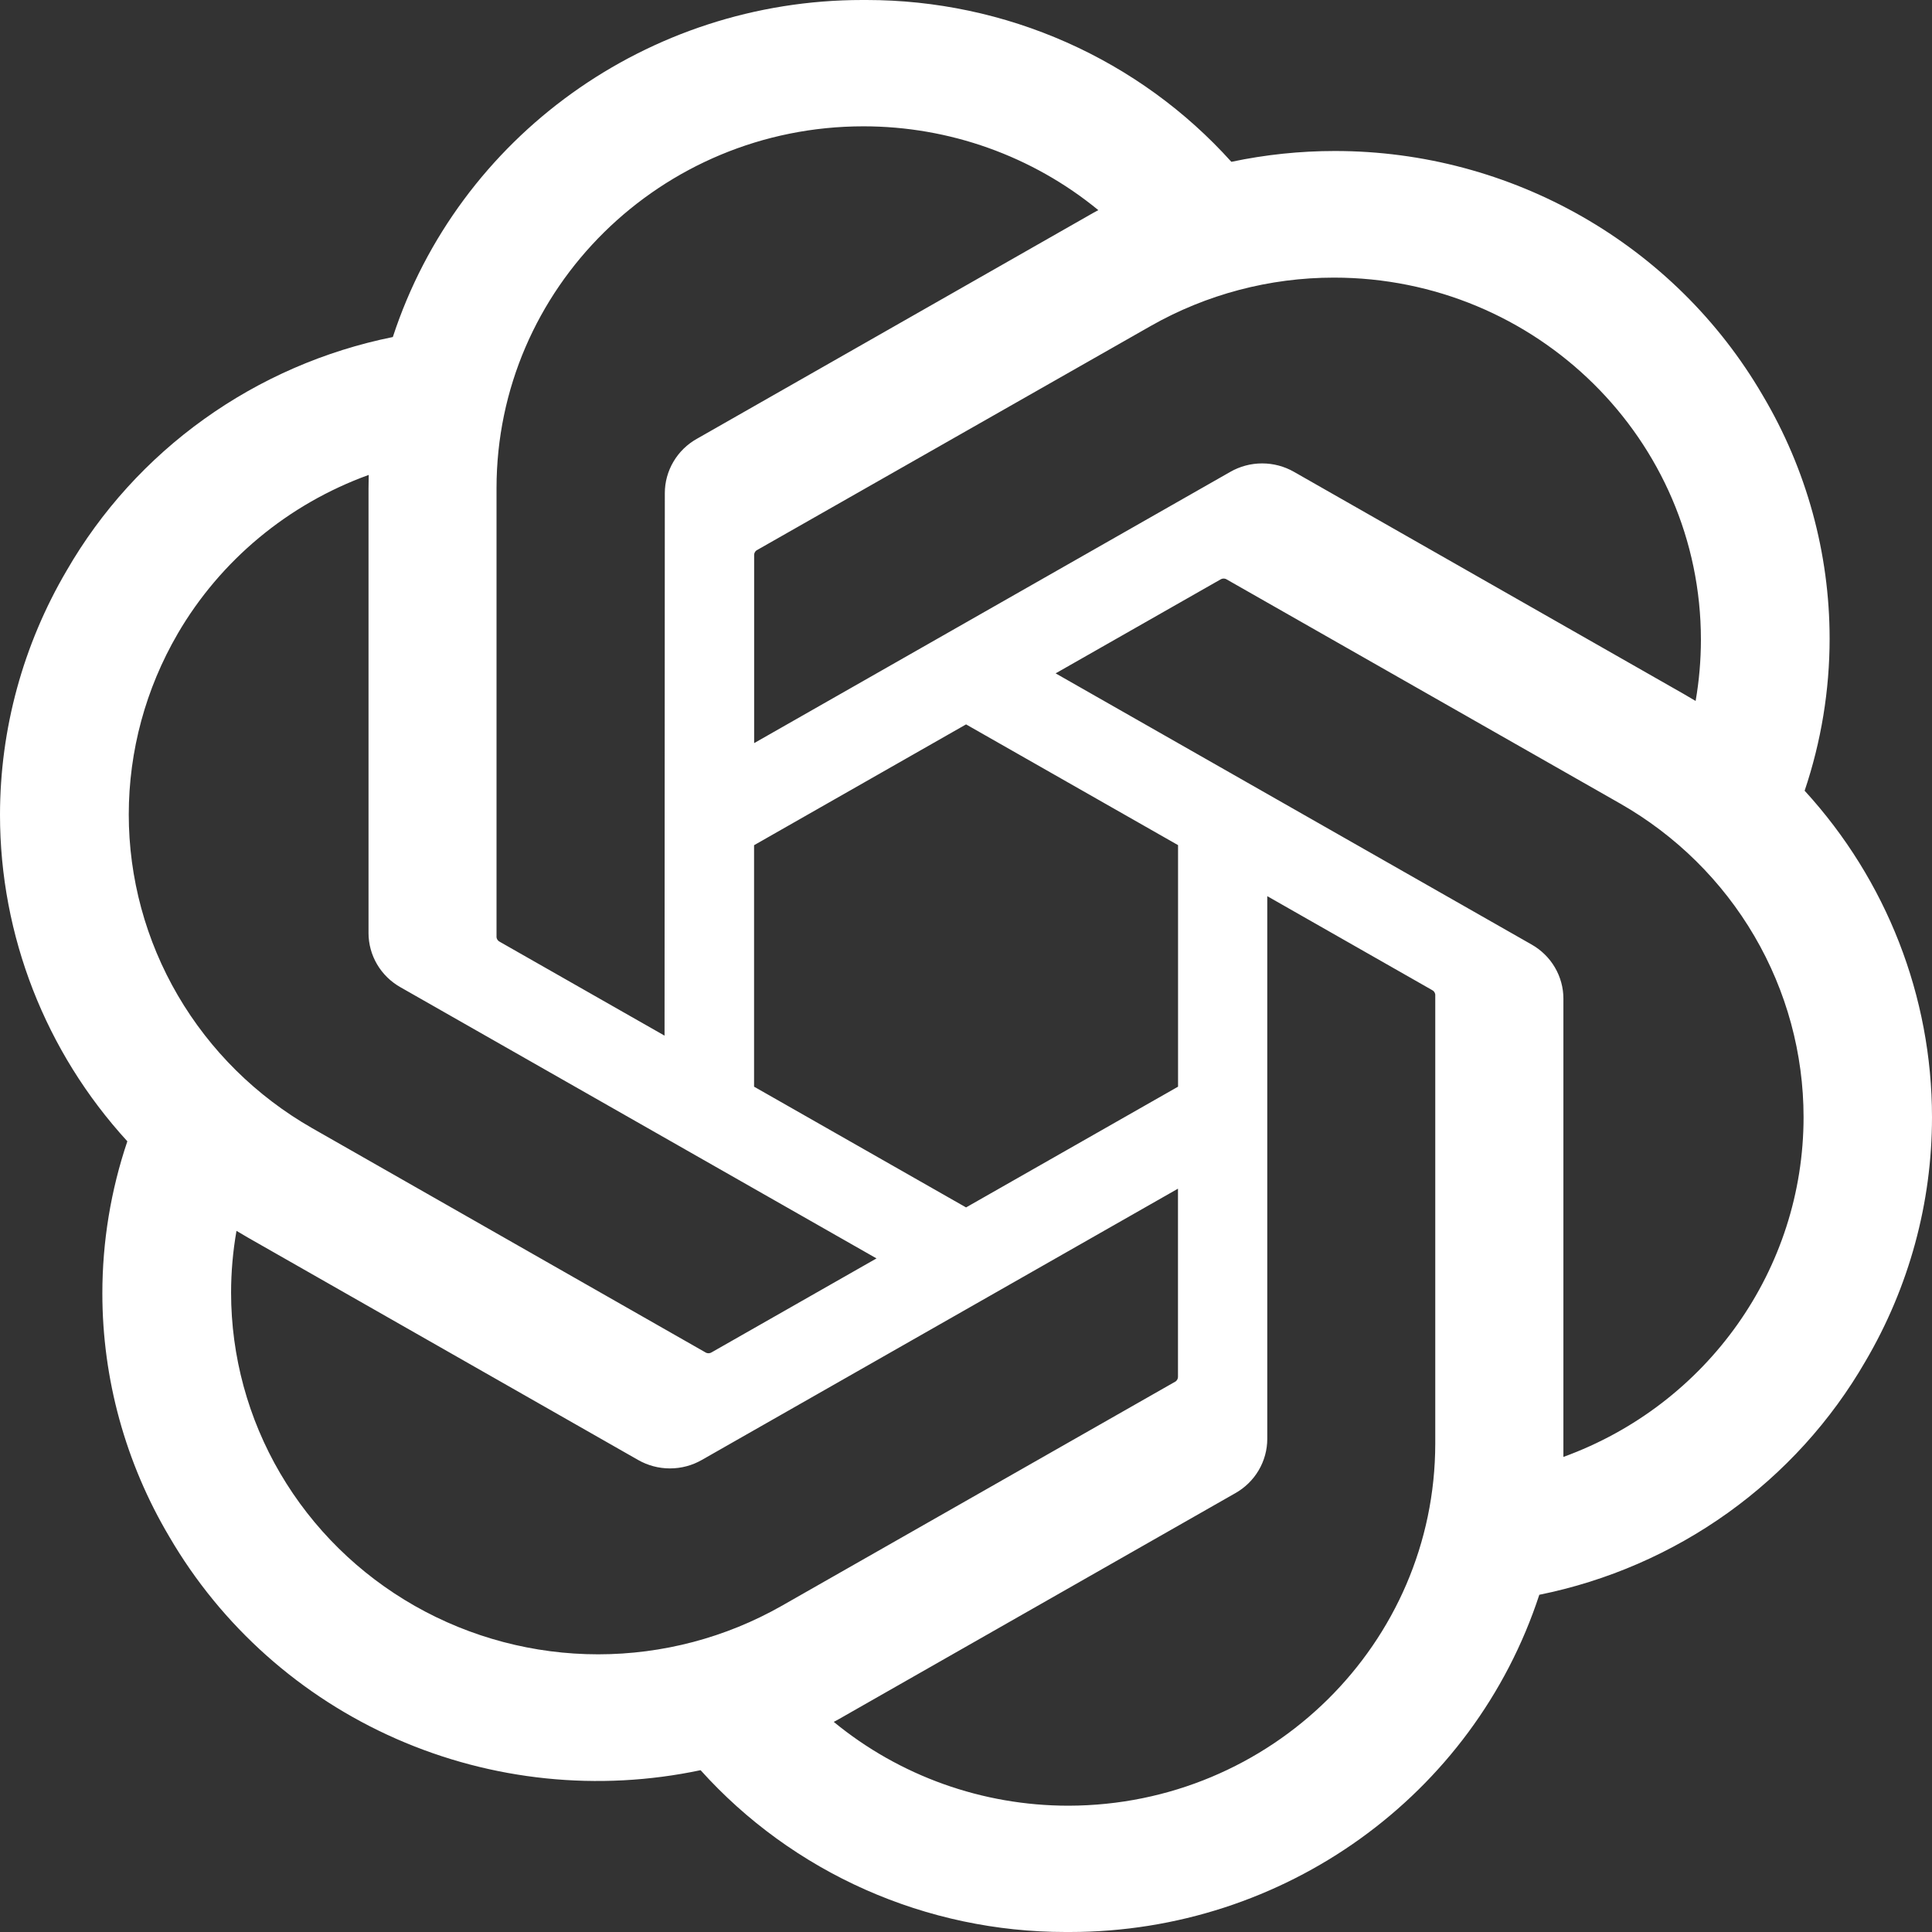 <svg width="128" height="128" viewBox="0 0 128 128" fill="none" xmlns="http://www.w3.org/2000/svg">
<rect x="0" y="0" width="128" height="128" fill="#333333" stroke="none"/>
<path d="M119.562 52.386C120.657 49.138 121.216 45.736 121.217 42.313C121.216 36.648 119.687 31.085 116.786 26.197C110.957 16.185 100.143 10.004 88.44 10.004C86.135 10.004 83.836 10.244 81.581 10.721C78.549 7.35 74.827 4.652 70.66 2.804C66.494 0.956 61.978 9.85221e-05 57.41 0H57.205L57.128 0C42.953 0 30.383 9.025 26.026 22.329C21.515 23.241 17.254 25.093 13.528 27.761C9.801 30.428 6.695 33.851 4.418 37.799C1.526 42.717 0.002 48.302 0 53.988C0.001 61.978 3.007 69.685 8.437 75.614C7.341 78.862 6.782 82.263 6.781 85.687C6.782 91.352 8.311 96.914 11.212 101.803C14.662 107.729 19.93 112.422 26.257 115.203C32.584 117.984 39.643 118.711 46.415 117.279C49.448 120.65 53.17 123.348 57.337 125.196C61.504 127.044 66.02 128 70.588 128H70.793L70.877 128C85.059 128 97.625 118.975 101.983 105.658C106.493 104.746 110.754 102.894 114.481 100.226C118.207 97.558 121.313 94.136 123.591 90.188C126.48 85.274 128.001 79.694 128 74.014C127.999 66.023 124.993 58.317 119.563 52.388L119.562 52.386ZM70.802 119.632H70.768C65.093 119.63 59.599 117.666 55.239 114.08C55.498 113.943 55.754 113.8 56.007 113.651L81.837 98.93C82.481 98.568 83.017 98.044 83.39 97.411C83.763 96.779 83.96 96.06 83.96 95.328V59.373L94.877 65.593C94.935 65.621 94.984 65.663 95.021 65.715C95.058 65.766 95.082 65.826 95.09 65.889V95.644C95.075 108.873 84.21 119.605 70.802 119.632ZM18.569 97.62C16.435 93.98 15.311 89.85 15.31 85.645C15.31 84.273 15.431 82.898 15.668 81.547C15.86 81.661 16.195 81.863 16.435 81.999L42.265 96.72C42.909 97.091 43.642 97.287 44.387 97.286C45.133 97.286 45.865 97.091 46.509 96.719L78.044 78.753V91.193L78.045 91.215C78.045 91.275 78.031 91.334 78.004 91.387C77.977 91.441 77.937 91.488 77.889 91.524L51.777 106.399C48.082 108.497 43.895 109.602 39.632 109.603C35.364 109.603 31.172 108.495 27.475 106.392C23.778 104.288 20.707 101.263 18.569 97.619V97.62ZM11.774 41.982C14.611 37.12 19.09 33.397 24.428 31.465C24.428 31.685 24.416 32.073 24.416 32.343V61.786L24.415 61.81C24.415 62.542 24.611 63.26 24.984 63.892C25.356 64.524 25.891 65.047 26.535 65.409L58.071 83.373L47.153 89.593C47.1 89.628 47.038 89.65 46.974 89.655C46.909 89.661 46.845 89.651 46.785 89.626L20.671 74.738C16.979 72.628 13.915 69.598 11.784 65.951C9.653 62.304 8.531 58.168 8.531 53.959C8.533 49.756 9.651 45.627 11.775 41.983L11.774 41.982ZM101.473 62.578L69.938 44.612L80.855 38.394C80.909 38.359 80.971 38.337 81.035 38.332C81.099 38.326 81.164 38.336 81.223 38.361L107.337 53.236C111.032 55.343 114.1 58.372 116.233 62.019C118.366 65.665 119.49 69.802 119.491 74.012C119.491 84.062 113.135 93.054 103.579 96.525V66.201C103.58 66.19 103.58 66.179 103.58 66.168C103.58 65.439 103.385 64.724 103.015 64.094C102.645 63.463 102.113 62.94 101.473 62.578ZM112.34 46.441C112.086 46.287 111.83 46.137 111.572 45.989L85.742 31.268C85.098 30.897 84.366 30.702 83.621 30.702C82.876 30.702 82.144 30.897 81.5 31.268L49.964 49.234V36.794L49.963 36.772C49.963 36.651 50.022 36.536 50.12 36.464L76.231 21.601C79.925 19.5 84.113 18.393 88.376 18.393C101.802 18.393 112.69 29.136 112.69 42.383C112.689 43.743 112.572 45.1 112.34 46.44V46.441ZM44.028 68.614L33.108 62.394C33.051 62.365 33.001 62.324 32.964 62.272C32.927 62.221 32.904 62.161 32.896 62.098V32.342C32.901 19.102 43.789 8.369 57.209 8.369C62.893 8.37 68.397 10.334 72.766 13.921C72.569 14.027 72.227 14.214 71.999 14.35L46.169 29.072C45.524 29.433 44.988 29.957 44.616 30.59C44.243 31.222 44.046 31.941 44.046 32.672V32.696L44.028 68.614ZM49.959 55.997L64.004 47.993L78.049 55.992V71.995L64.004 79.995L49.959 71.995V55.997Z" fill="white"/>
</svg>
